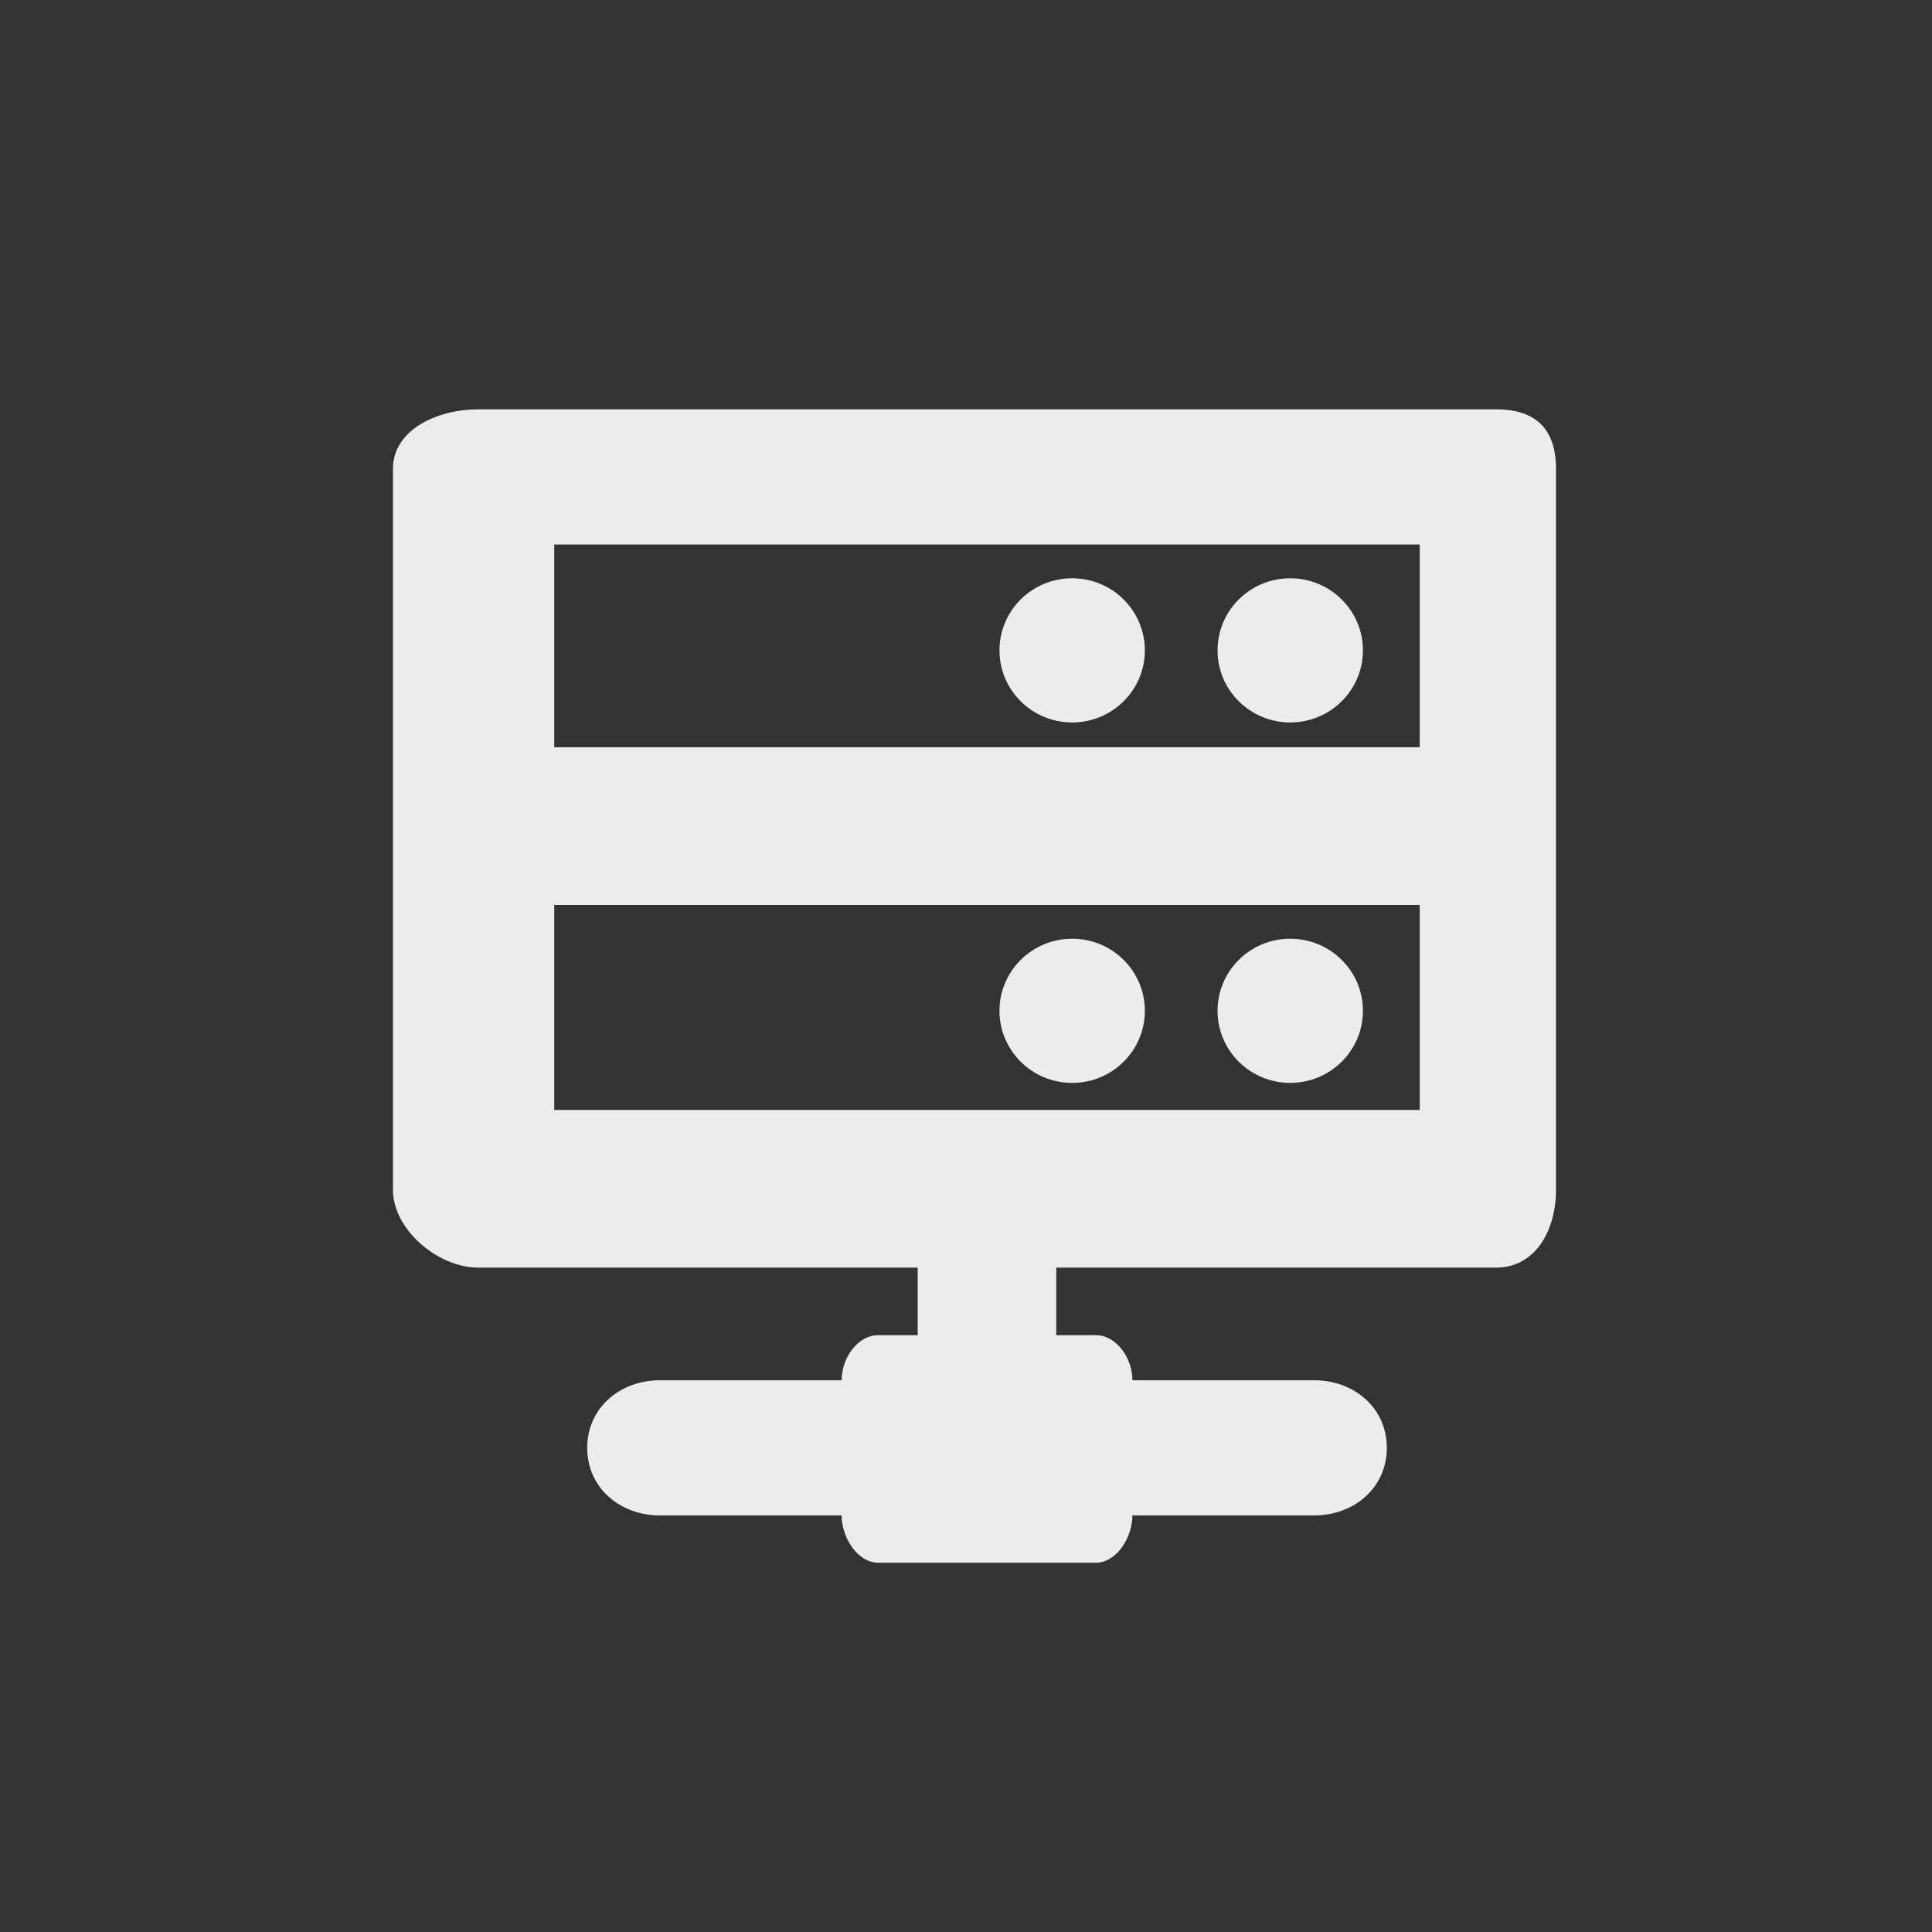 <?xml version="1.0" encoding="UTF-8" standalone="no"?>
<!-- Generator: Adobe Illustrator 18.0.0, SVG Export Plug-In . SVG Version: 6.00 Build 0)  -->
<svg xmlns:dc="http://purl.org/dc/elements/1.1/" xmlns:cc="http://creativecommons.org/ns#" xmlns:rdf="http://www.w3.org/1999/02/22-rdf-syntax-ns#" xmlns:svg="http://www.w3.org/2000/svg" xmlns="http://www.w3.org/2000/svg" xmlns:sodipodi="http://sodipodi.sourceforge.net/DTD/sodipodi-0.dtd" xmlns:inkscape="http://www.inkscape.org/namespaces/inkscape" version="1.1" id="Capa_1" x="0px" y="0px" viewBox="0 0 512 512" style="enable-background:new 0 0 512 512;" xml:space="preserve" width="512px" height="512px" inkscape:version="0.91 r" sodipodi:docname="lamp.svg">
    <rect x="0" y="0" width="512" height="512" fill="#333333" stroke="none"/>
    <defs id="defs53" />
    <sodipodi:namedview pagecolor="#ffffff" bordercolor="#666666" borderopacity="1" objecttolerance="10" gridtolerance="10" guidetolerance="10" inkscape:pageopacity="0" inkscape:pageshadow="2" inkscape:window-width="1280" inkscape:window-height="999" id="namedview51" showgrid="false" inkscape:zoom="0.4609375" inkscape:cx="256" inkscape:cy="256" inkscape:window-x="0" inkscape:window-y="0" inkscape:window-maximized="1" inkscape:current-layer="Capa_1" />
    <g id="g3" transform="matrix(0.602,0,0,0.597,104.136,108.475)">
        <path d="m 485.52,0 -448,0 C 19.848,0 0,8.807 0,26.48 l 0,320 C 0,364.152 19.848,381 37.52,381 l 193.48,0 0,30 -17.48,0 c -8.836,0 -16,10 -16,20 l -80,0 c -17.672,0 -32,12.328 -32,30 0,17.672 14.328,30 32,30 l 80,0 c 0,10 7.164,21 16,21 l 96,0 c 8.836,0 16,-11 16,-21 l 80,0 c 17.672,0 32,-12.328 32,-30 0,-17.672 -14.328,-30 -32,-30 l -80,0 c 0,-10 -7.164,-20 -16,-20 l -17.52,0 0,-30 193.52,0 C 503.192,381 512,364.152 512,346.48 l 0,-320 C 512,8.807 503.191,0 485.52,0 Z M 452,311 l -381,0 0,-91 381,0 0,91 z m 0,-161 -381,0 0,-90 381,0 0,90 z" id="path5" inkscape:connector-curvature="0" style="fill:#ececec" />
    </g>
    <g id="g7" transform="matrix(0.602,0,0,0.597,104.136,108.475)">
        <g id="g9">
            <circle cx="299" cy="107" r="32" id="circle11" style="fill:#ececec" />
            <circle cx="395" cy="107" r="32" id="circle13" style="fill:#ececec" />
        </g>
        <g id="g15">
            <circle cx="299" cy="267" r="32" id="circle17" style="fill:#ececec" />
            <circle cx="395" cy="267" r="32" id="circle19" style="fill:#ececec" />
        </g>
    </g>
    <g id="g21" />
    <g id="g23" />
    <g id="g25" />
    <g id="g27" />
    <g id="g29" />
    <g id="g31" />
    <g id="g33" />
    <g id="g35" />
    <g id="g37" />
    <g id="g39" />
    <g id="g41" />
    <g id="g43" />
    <g id="g45" />
    <g id="g47" />
    <g id="g49" />
</svg>

